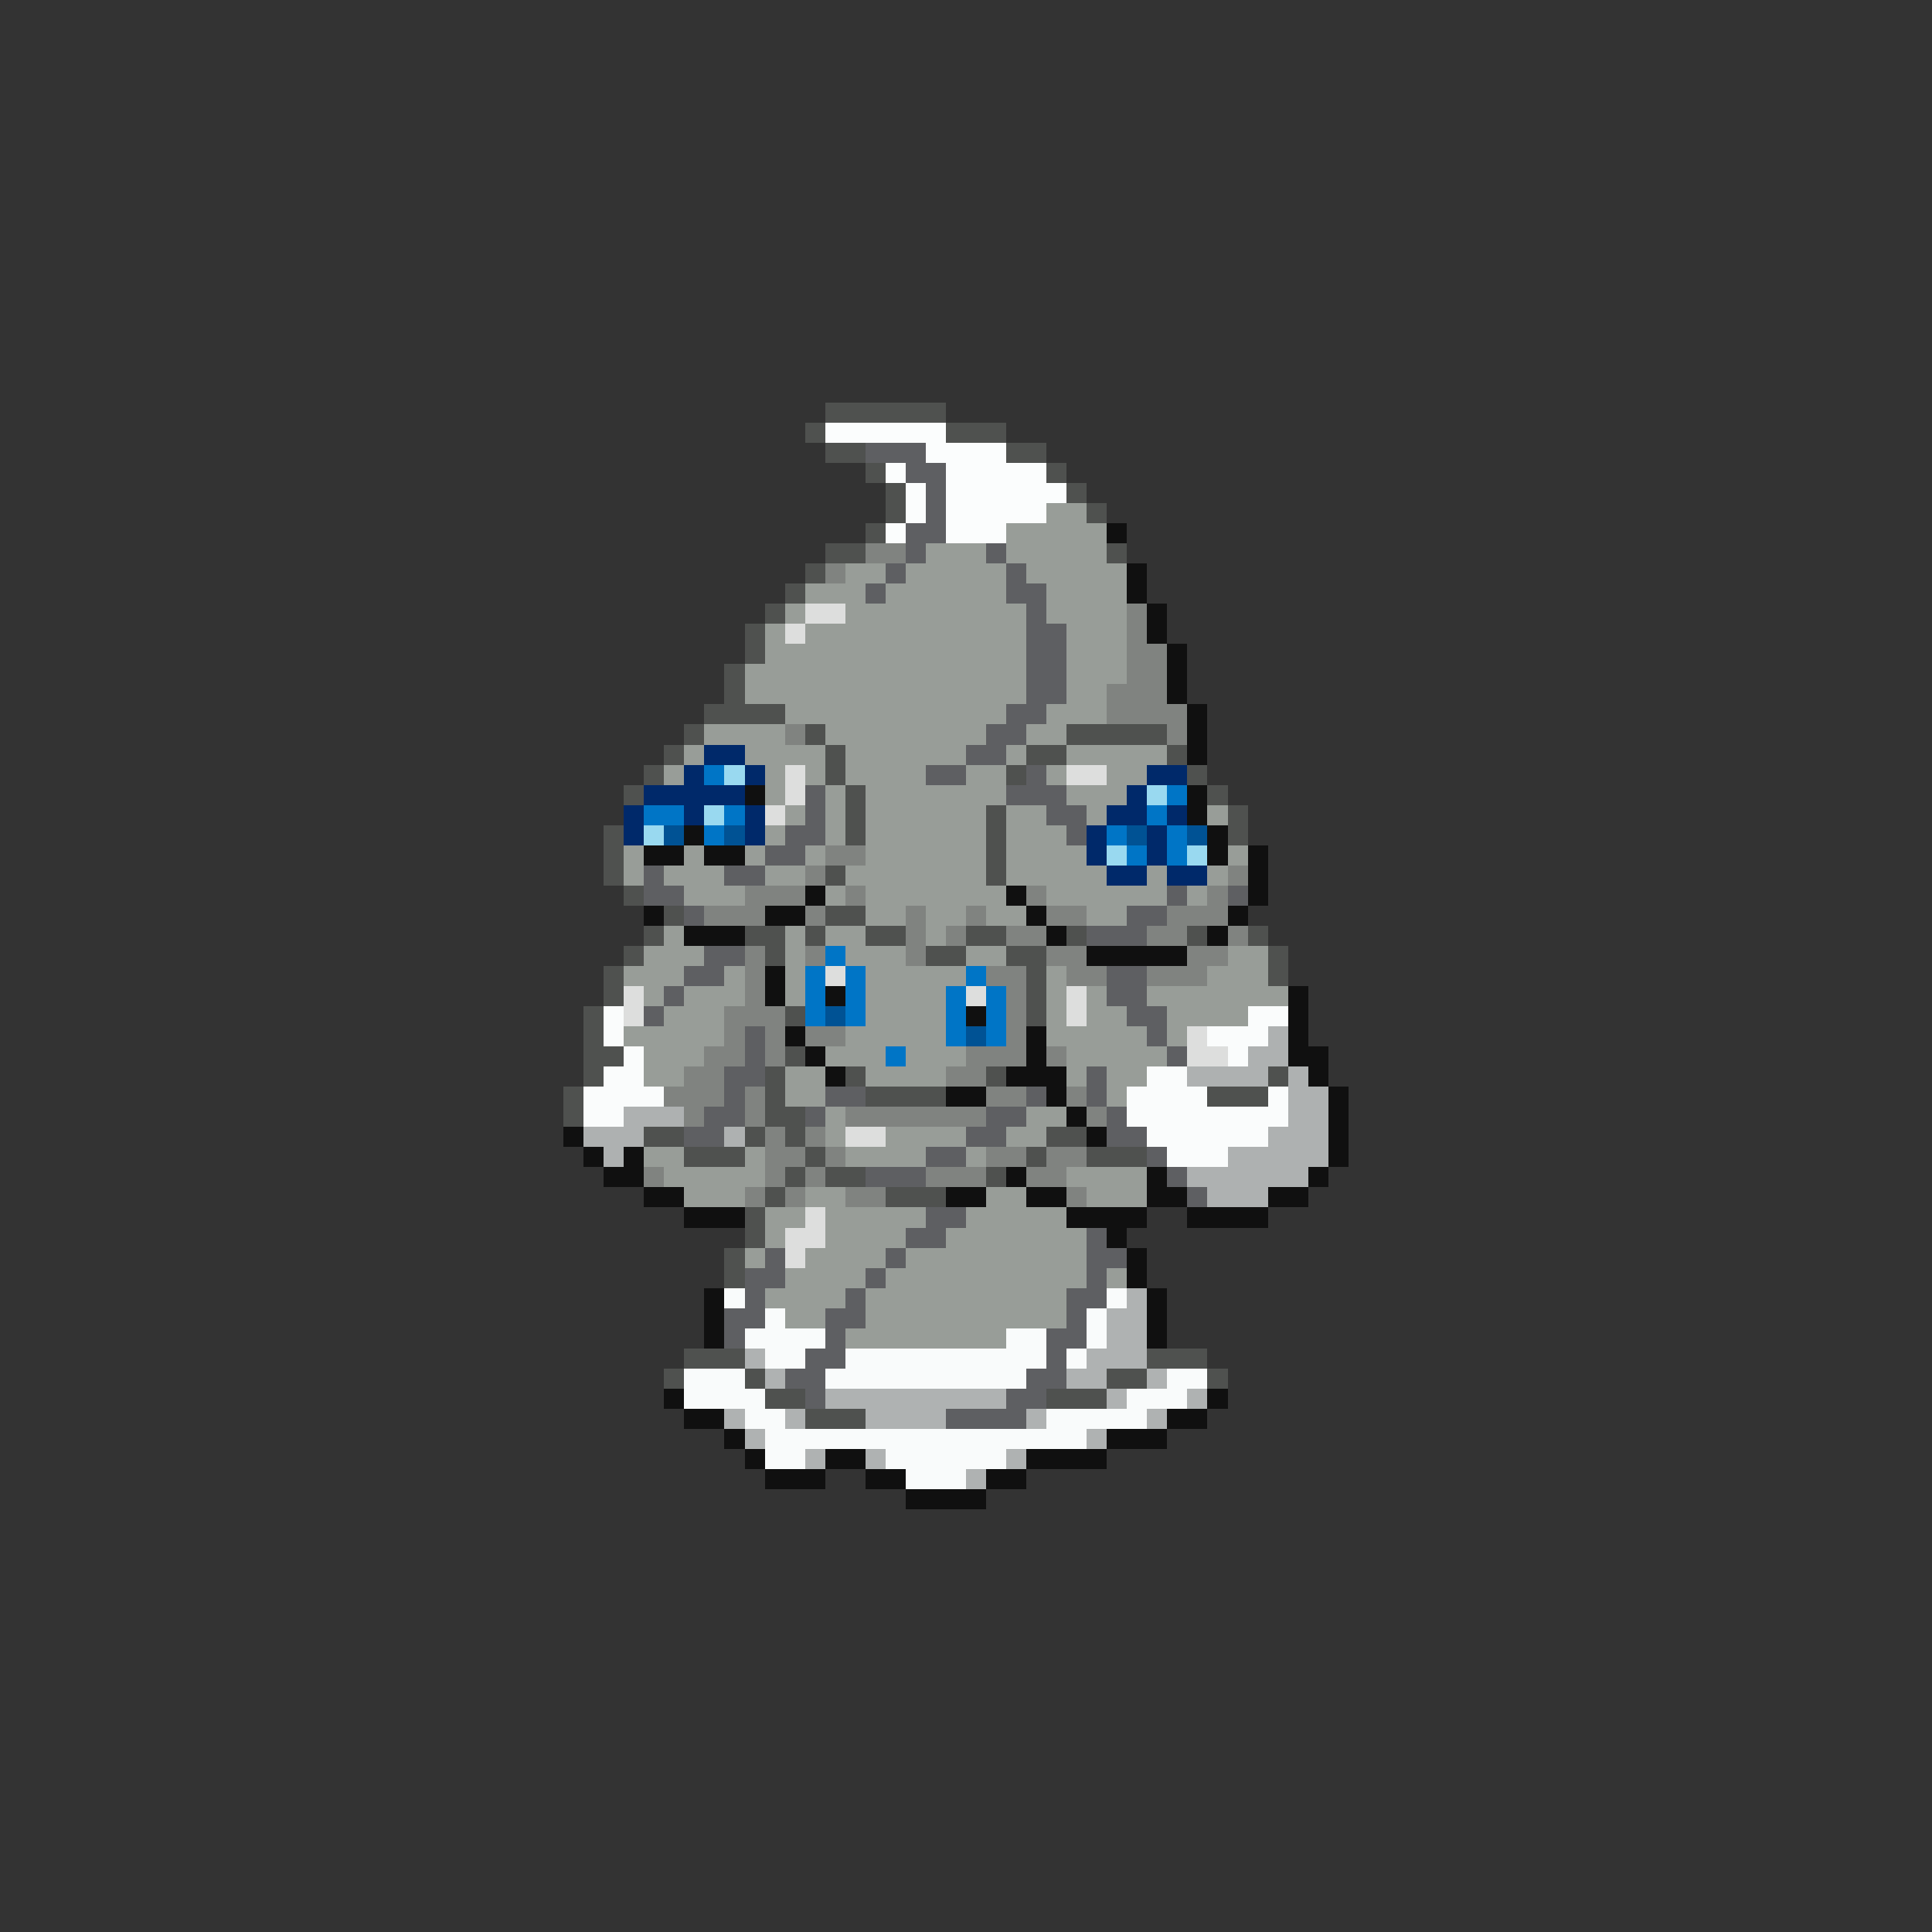 <svg xmlns="http://www.w3.org/2000/svg" viewBox="0 -0.5 96 96" shape-rendering="crispEdges">
<rect x="0" y="-0.5" width="96" height="96" fill="#333333" stroke="none"/>
<path stroke="#4f514f" d="M41 20h6M40 21h1M47 21h3M41 22h2M50 22h2M43 23h1M52 23h1M44 24h1M53 24h1M44 25h1M54 25h1M43 26h1M41 27h2M55 27h1M40 28h1M39 29h1M38 30h1M37 31h1M37 32h1M36 33h1M36 34h1M35 35h4M34 36h1M40 36h1M53 36h5M33 37h1M41 37h1M51 37h2M58 37h1M32 38h1M41 38h1M50 38h1M59 38h1M31 39h1M42 39h1M60 39h1M42 40h1M49 40h1M61 40h1M30 41h1M42 41h1M49 41h1M61 41h1M30 42h1M49 42h1M30 43h1M41 43h1M49 43h1M31 44h1M33 45h1M41 45h2M32 46h1M37 46h2M40 46h1M43 46h2M48 46h2M53 46h1M59 46h1M62 46h1M31 47h1M38 47h1M46 47h2M50 47h2M63 47h1M30 48h1M51 48h1M63 48h1M30 49h1M51 49h1M29 50h1M39 50h1M51 50h1M29 51h1M29 52h2M39 52h1M29 53h1M38 53h1M42 53h1M49 53h1M63 53h1M28 54h1M38 54h1M43 54h4M60 54h3M28 55h1M38 55h2M32 56h2M37 56h1M39 56h1M52 56h2M34 57h3M40 57h1M51 57h1M54 57h3M39 58h1M41 58h2M49 58h1M38 59h1M44 59h3M37 60h1M37 61h1M36 62h1M36 63h1M34 67h3M57 67h3M33 68h1M37 68h1M55 68h2M60 68h1M38 69h2M52 69h3M40 70h3" />
<path stroke="#fbfdfd" d="M41 21h6M46 22h4M44 23h1M47 23h5M45 24h1M47 24h6M45 25h1M47 25h5M44 26h1M47 26h3" />
<path stroke="#5e5f62" d="M43 22h3M45 23h2M46 24h1M46 25h1M45 26h2M45 27h1M49 27h1M44 28h1M50 28h1M43 29h1M50 29h2M51 30h1M51 31h2M51 32h2M51 33h2M51 34h2M50 35h2M49 36h2M48 37h2M46 38h2M51 38h1M40 39h1M50 39h3M40 40h1M52 40h2M39 41h2M53 41h1M38 42h2M32 43h1M36 43h2M32 44h2M58 44h1M61 44h1M34 45h1M56 45h2M54 46h3M35 47h2M34 48h2M55 48h2M33 49h1M55 49h2M32 50h1M56 50h2M37 51h1M57 51h1M37 52h1M58 52h1M36 53h2M54 53h1M36 54h1M41 54h2M51 54h1M54 54h1M35 55h2M40 55h1M49 55h2M55 55h1M34 56h2M48 56h2M55 56h2M46 57h2M57 57h1M43 58h3M58 58h1M59 59h1M46 60h2M45 61h2M54 61h1M38 62h1M44 62h1M54 62h2M37 63h2M43 63h1M54 63h1M37 64h1M42 64h1M53 64h2M36 65h2M41 65h2M53 65h1M36 66h1M41 66h1M52 66h2M40 67h2M52 67h1M39 68h2M51 68h2M40 69h1M50 69h2M47 70h4" />
<path stroke="#989d98" d="M52 25h2M50 26h5M46 27h3M50 27h5M42 28h2M45 28h5M51 28h5M40 29h3M44 29h6M52 29h4M39 30h1M42 30h9M52 30h4M38 31h1M40 31h11M53 31h3M38 32h13M53 32h3M37 33h14M53 33h3M37 34h14M53 34h2M39 35h11M52 35h3M35 36h4M41 36h8M51 36h2M34 37h1M37 37h4M42 37h6M50 37h1M53 37h5M33 38h1M38 38h1M40 38h1M42 38h4M48 38h2M52 38h1M55 38h2M38 39h1M41 39h1M43 39h7M53 39h3M39 40h1M41 40h1M43 40h6M50 40h2M54 40h1M60 40h1M38 41h1M41 41h1M43 41h6M50 41h3M31 42h1M34 42h1M37 42h1M40 42h1M43 42h6M50 42h4M61 42h1M31 43h1M33 43h3M38 43h2M42 43h7M50 43h5M57 43h1M60 43h1M34 44h3M41 44h1M43 44h7M52 44h6M59 44h1M43 45h2M46 45h2M49 45h2M54 45h2M33 46h1M39 46h1M41 46h2M46 46h1M32 47h3M39 47h1M42 47h3M48 47h2M61 47h2M31 48h3M36 48h1M39 48h1M43 48h5M52 48h1M60 48h3M32 49h1M34 49h3M39 49h1M43 49h4M52 49h1M54 49h1M57 49h7M33 50h3M43 50h4M52 50h1M54 50h2M58 50h4M31 51h5M42 51h5M52 51h5M58 51h1M32 52h3M41 52h3M45 52h3M53 52h5M32 53h2M39 53h2M43 53h4M53 53h1M55 53h2M39 54h2M55 54h1M41 55h1M51 55h2M41 56h1M44 56h4M50 56h2M32 57h2M37 57h1M42 57h4M48 57h1M33 58h5M53 58h4M34 59h3M40 59h2M49 59h2M54 59h3M38 60h2M41 60h5M48 60h5M38 61h1M41 61h4M47 61h7M37 62h1M40 62h4M45 62h9M39 63h4M44 63h10M55 63h1M38 64h4M43 64h10M39 65h2M43 65h10M42 66h8" />
<path stroke="#101010" d="M55 26h1M56 28h1M56 29h1M57 30h1M57 31h1M58 32h1M58 33h1M58 34h1M59 35h1M59 36h1M59 37h1M37 39h1M59 39h1M59 40h1M34 41h1M60 41h1M32 42h2M35 42h2M60 42h1M62 42h1M62 43h1M40 44h1M50 44h1M62 44h1M32 45h1M38 45h2M51 45h1M61 45h1M34 46h3M52 46h1M60 46h1M54 47h5M38 48h1M38 49h1M41 49h1M64 49h1M48 50h1M64 50h1M39 51h1M51 51h1M64 51h1M40 52h1M51 52h1M64 52h2M41 53h1M50 53h3M65 53h1M47 54h2M52 54h1M66 54h1M53 55h1M66 55h1M28 56h1M54 56h1M66 56h1M29 57h1M31 57h1M66 57h1M30 58h2M50 58h1M57 58h1M65 58h1M32 59h2M47 59h2M51 59h2M57 59h2M63 59h2M34 60h3M53 60h4M59 60h4M55 61h1M56 62h1M56 63h1M35 64h1M57 64h1M35 65h1M57 65h1M35 66h1M57 66h1M33 69h1M60 69h1M34 70h2M58 70h2M36 71h1M55 71h3M37 72h1M41 72h2M51 72h4M38 73h3M43 73h2M49 73h2M45 74h4" />
<path stroke="#808380" d="M43 27h2M41 28h1M56 30h1M56 31h1M56 32h2M56 33h2M55 34h3M55 35h4M39 36h1M58 36h1M41 42h2M40 43h1M61 43h1M37 44h3M42 44h1M51 44h1M60 44h1M35 45h3M40 45h1M45 45h1M48 45h1M52 45h2M58 45h3M45 46h1M47 46h1M50 46h2M57 46h2M61 46h1M37 47h1M40 47h1M45 47h1M52 47h2M59 47h2M37 48h1M49 48h2M53 48h2M57 48h3M37 49h1M50 49h1M36 50h3M50 50h1M36 51h1M38 51h1M40 51h2M50 51h1M35 52h2M38 52h1M48 52h3M52 52h1M34 53h2M47 53h2M33 54h3M37 54h1M49 54h2M53 54h1M34 55h1M37 55h1M42 55h7M54 55h1M38 56h1M40 56h1M38 57h2M41 57h1M49 57h2M52 57h2M32 58h1M38 58h1M40 58h1M46 58h3M51 58h2M37 59h1M39 59h1M42 59h2M53 59h1" />
<path stroke="#dddedd" d="M40 30h2M39 31h1M39 38h1M53 38h2M39 39h1M38 40h1M41 48h1M31 49h1M48 49h1M53 49h1M31 50h1M53 50h1M59 51h1M59 52h2M42 56h2M40 60h1M39 61h2M39 62h1" />
<path stroke="#00296a" d="M35 37h2M34 38h1M37 38h1M57 38h2M32 39h5M56 39h1M31 40h1M34 40h1M37 40h1M55 40h2M58 40h1M31 41h1M37 41h1M54 41h1M57 41h1M54 42h1M57 42h1M55 43h2M58 43h2" />
<path stroke="#0075c6" d="M35 38h1M58 39h1M32 40h2M36 40h1M57 40h1M35 41h1M55 41h1M58 41h1M56 42h1M58 42h1M41 47h1M40 48h1M42 48h1M48 48h1M40 49h1M42 49h1M47 49h1M49 49h1M40 50h1M42 50h1M47 50h1M49 50h1M47 51h1M49 51h1M44 52h1" />
<path stroke="#99d9f0" d="M36 38h1M57 39h1M35 40h1M32 41h1M55 42h1M59 42h1" />
<path stroke="#005294" d="M33 41h1M36 41h1M56 41h1M59 41h1M41 50h1M48 51h1" />
<path stroke="#fafcfc" d="M30 50h1M62 50h2M30 51h1M60 51h3M31 52h1M61 52h1M30 53h2M57 53h2M29 54h4M56 54h4M63 54h1M29 55h2M56 55h8M57 56h6M58 57h3" />
<path stroke="#aeb1b1" d="M63 51h1M62 52h2M59 53h4M64 53h1M64 54h2M31 55h3M64 55h2M29 56h3M36 56h1M63 56h3M30 57h1M61 57h5M59 58h6M60 59h3" />
<path stroke="#f9fbfb" d="M36 64h1M55 64h1M38 65h1M54 65h1M37 66h4M50 66h2M54 66h1M38 67h2M42 67h10M53 67h1M34 68h3M41 68h10M58 68h2M34 69h4M56 69h3M37 70h2M52 70h5M38 71h16M38 72h2M44 72h6M45 73h3" />
<path stroke="#afb2b2" d="M56 64h1M55 65h2M55 66h2M37 67h1M54 67h3M38 68h1M53 68h2M57 68h1M41 69h9M55 69h1M59 69h1M36 70h1M39 70h1M43 70h4M51 70h1M57 70h1M37 71h1M54 71h1M40 72h1M43 72h1M50 72h1M48 73h1" />
</svg>